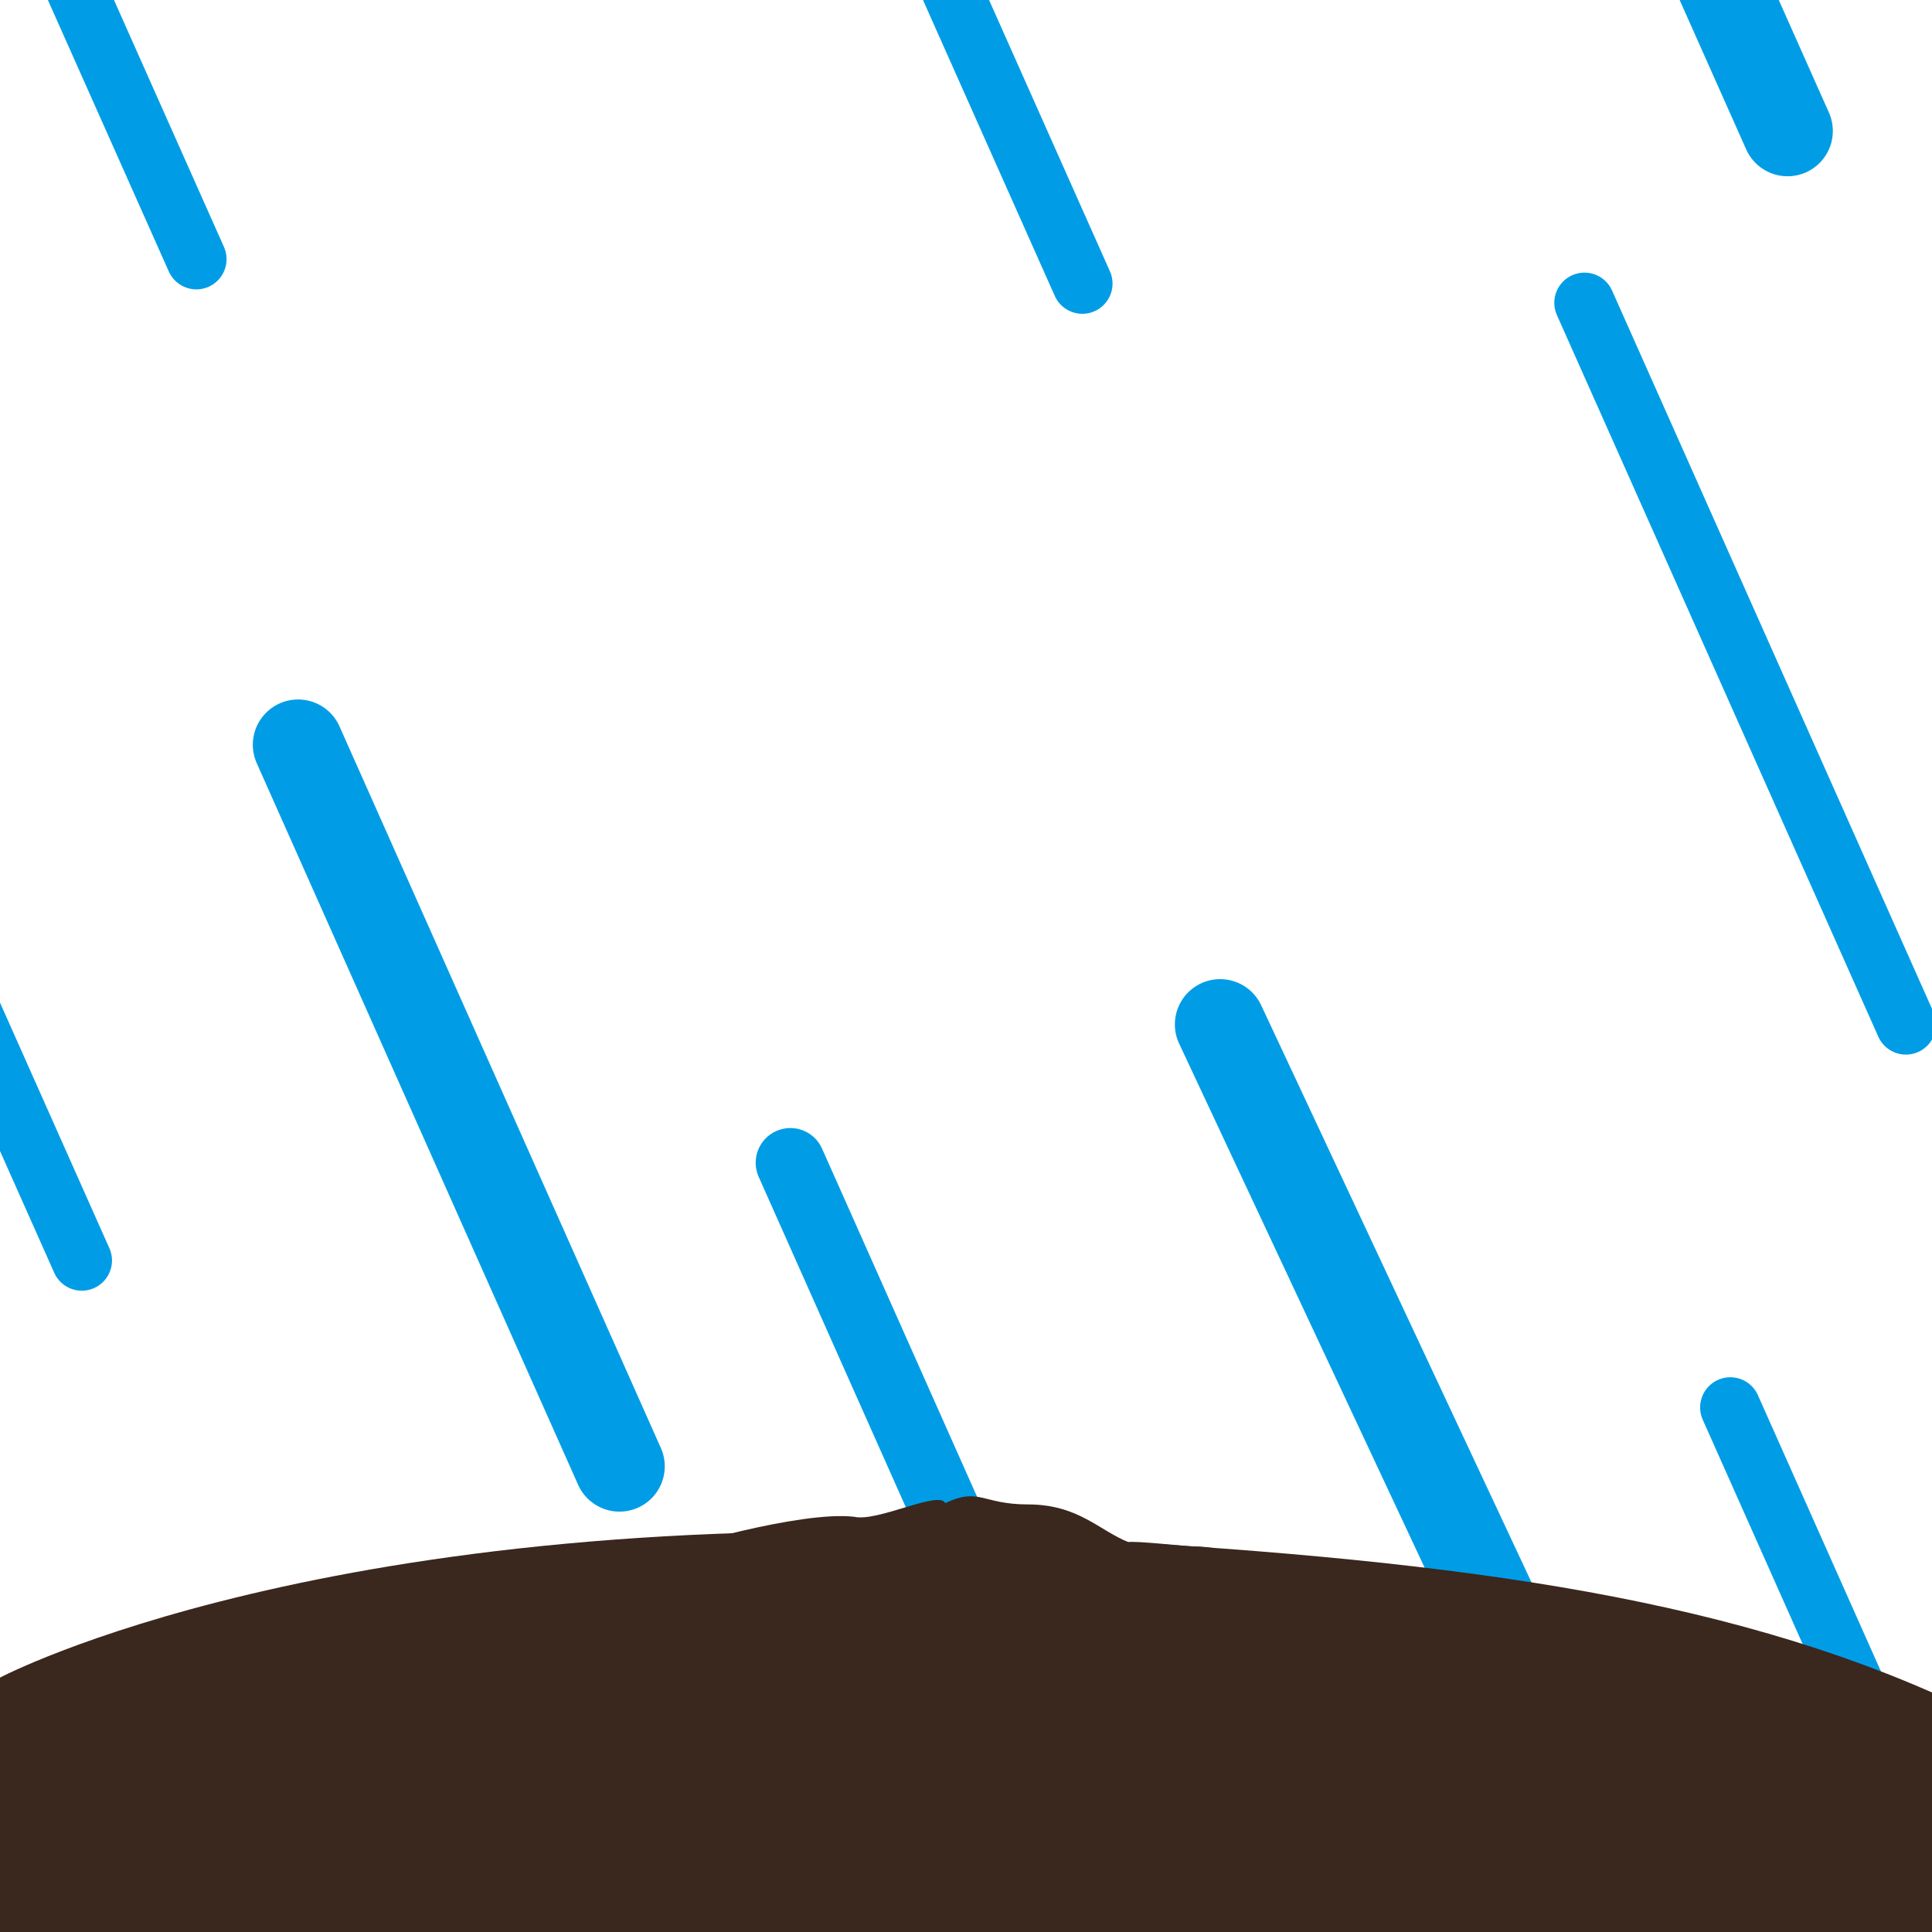 <?xml version="1.0" encoding="utf-8"?>
<!-- Generator: Adobe Illustrator 15.0.2, SVG Export Plug-In . SVG Version: 6.00 Build 0)  -->
<!DOCTYPE svg PUBLIC "-//W3C//DTD SVG 1.1//EN" "http://www.w3.org/Graphics/SVG/1.1/DTD/svg11.dtd">
<svg version="1.1" xmlns="http://www.w3.org/2000/svg" xmlns:xlink="http://www.w3.org/1999/xlink" x="0px" y="0px" width="64px"
	 height="64px" viewBox="0 0 64 64" enable-background="new 0 0 64 64" xml:space="preserve">
<g id="_x30_6_8_">
	<g>
		
			<line fill="none" stroke="#009DE6" stroke-width="2" stroke-linecap="round" stroke-miterlimit="10" x1="52.488" y1="10.031" x2="63.135" y2="33.935"/>
		
			<line fill="none" stroke="#009DE6" stroke-width="2" stroke-linecap="round" stroke-miterlimit="10" x1="57.319" y1="46.623" x2="67.966" y2="70.527"/>
		
			<line fill="none" stroke="#009DE6" stroke-width="3" stroke-linecap="round" stroke-miterlimit="10" x1="48.568" y1="-19.564" x2="59.215" y2="4.339"/>
		
			<line fill="none" stroke="#009DE6" stroke-width="3" stroke-linecap="round" stroke-miterlimit="10" x1="40.419" y1="33.935" x2="56.718" y2="68.729"/>
		
			<line fill="none" stroke="#009DE6" stroke-width="3" stroke-linecap="round" stroke-miterlimit="10" x1="9.875" y1="24.671" x2="20.521" y2="48.575"/>
		
			<line fill="none" stroke="#009DE6" stroke-width="2.298" stroke-linecap="round" stroke-miterlimit="10" x1="26.182" y1="38.517" x2="34.336" y2="56.829"/>
		
			<line fill="none" stroke="#009DE6" stroke-width="2" stroke-linecap="round" stroke-miterlimit="10" x1="-7.936" y1="17.852" x2="2.71" y2="41.756"/>
		
			<line fill="none" stroke="#009DE6" stroke-width="2" stroke-linecap="round" stroke-miterlimit="10" x1="25.207" y1="-14.509" x2="35.854" y2="9.395"/>
		
			<line fill="none" stroke="#009DE6" stroke-width="2" stroke-linecap="round" stroke-miterlimit="10" x1="-4.142" y1="-15.318" x2="6.505" y2="8.586"/>
	</g>
	<path fill="#3A271D" d="M39.525,51.228c-0.203,0-1.951-0.197-2.138-0.14c-0.979-0.388-1.664-1.252-3.337-1.252
		c-1.523,0-1.596-0.578-2.737-0.044c-0.203-0.431-2.252,0.635-3.018,0.453c-1.805-0.206-5.984,1.066-5.984,1.066l3.483,0.408
		c0.509,0.354,1.32,0.585,2.241,0.585c0.47,0,0.905-0.065,1.294-0.17l0.004,0.001c-0.019,0.094-0.055,0.186-0.055,0.282
		c0,1.517,2.385,2.746,5.328,2.746c1.209,0,2.312-0.216,3.206-0.565c0.388,0.409,0.916,0.664,1.501,0.664
		c1.188,0,2.151-1.044,2.151-2.331C41.466,51.646,40.713,51.228,39.525,51.228z"/>
</g>
<g id="ground">
	<path fill="#3A271D" d="M64,56.065c-7.835-3.442-17.255-4.54-30.599-5.195C10.943,49.768,0,55.573,0,55.573V64h64V56.065z"/>
</g>
</svg>
